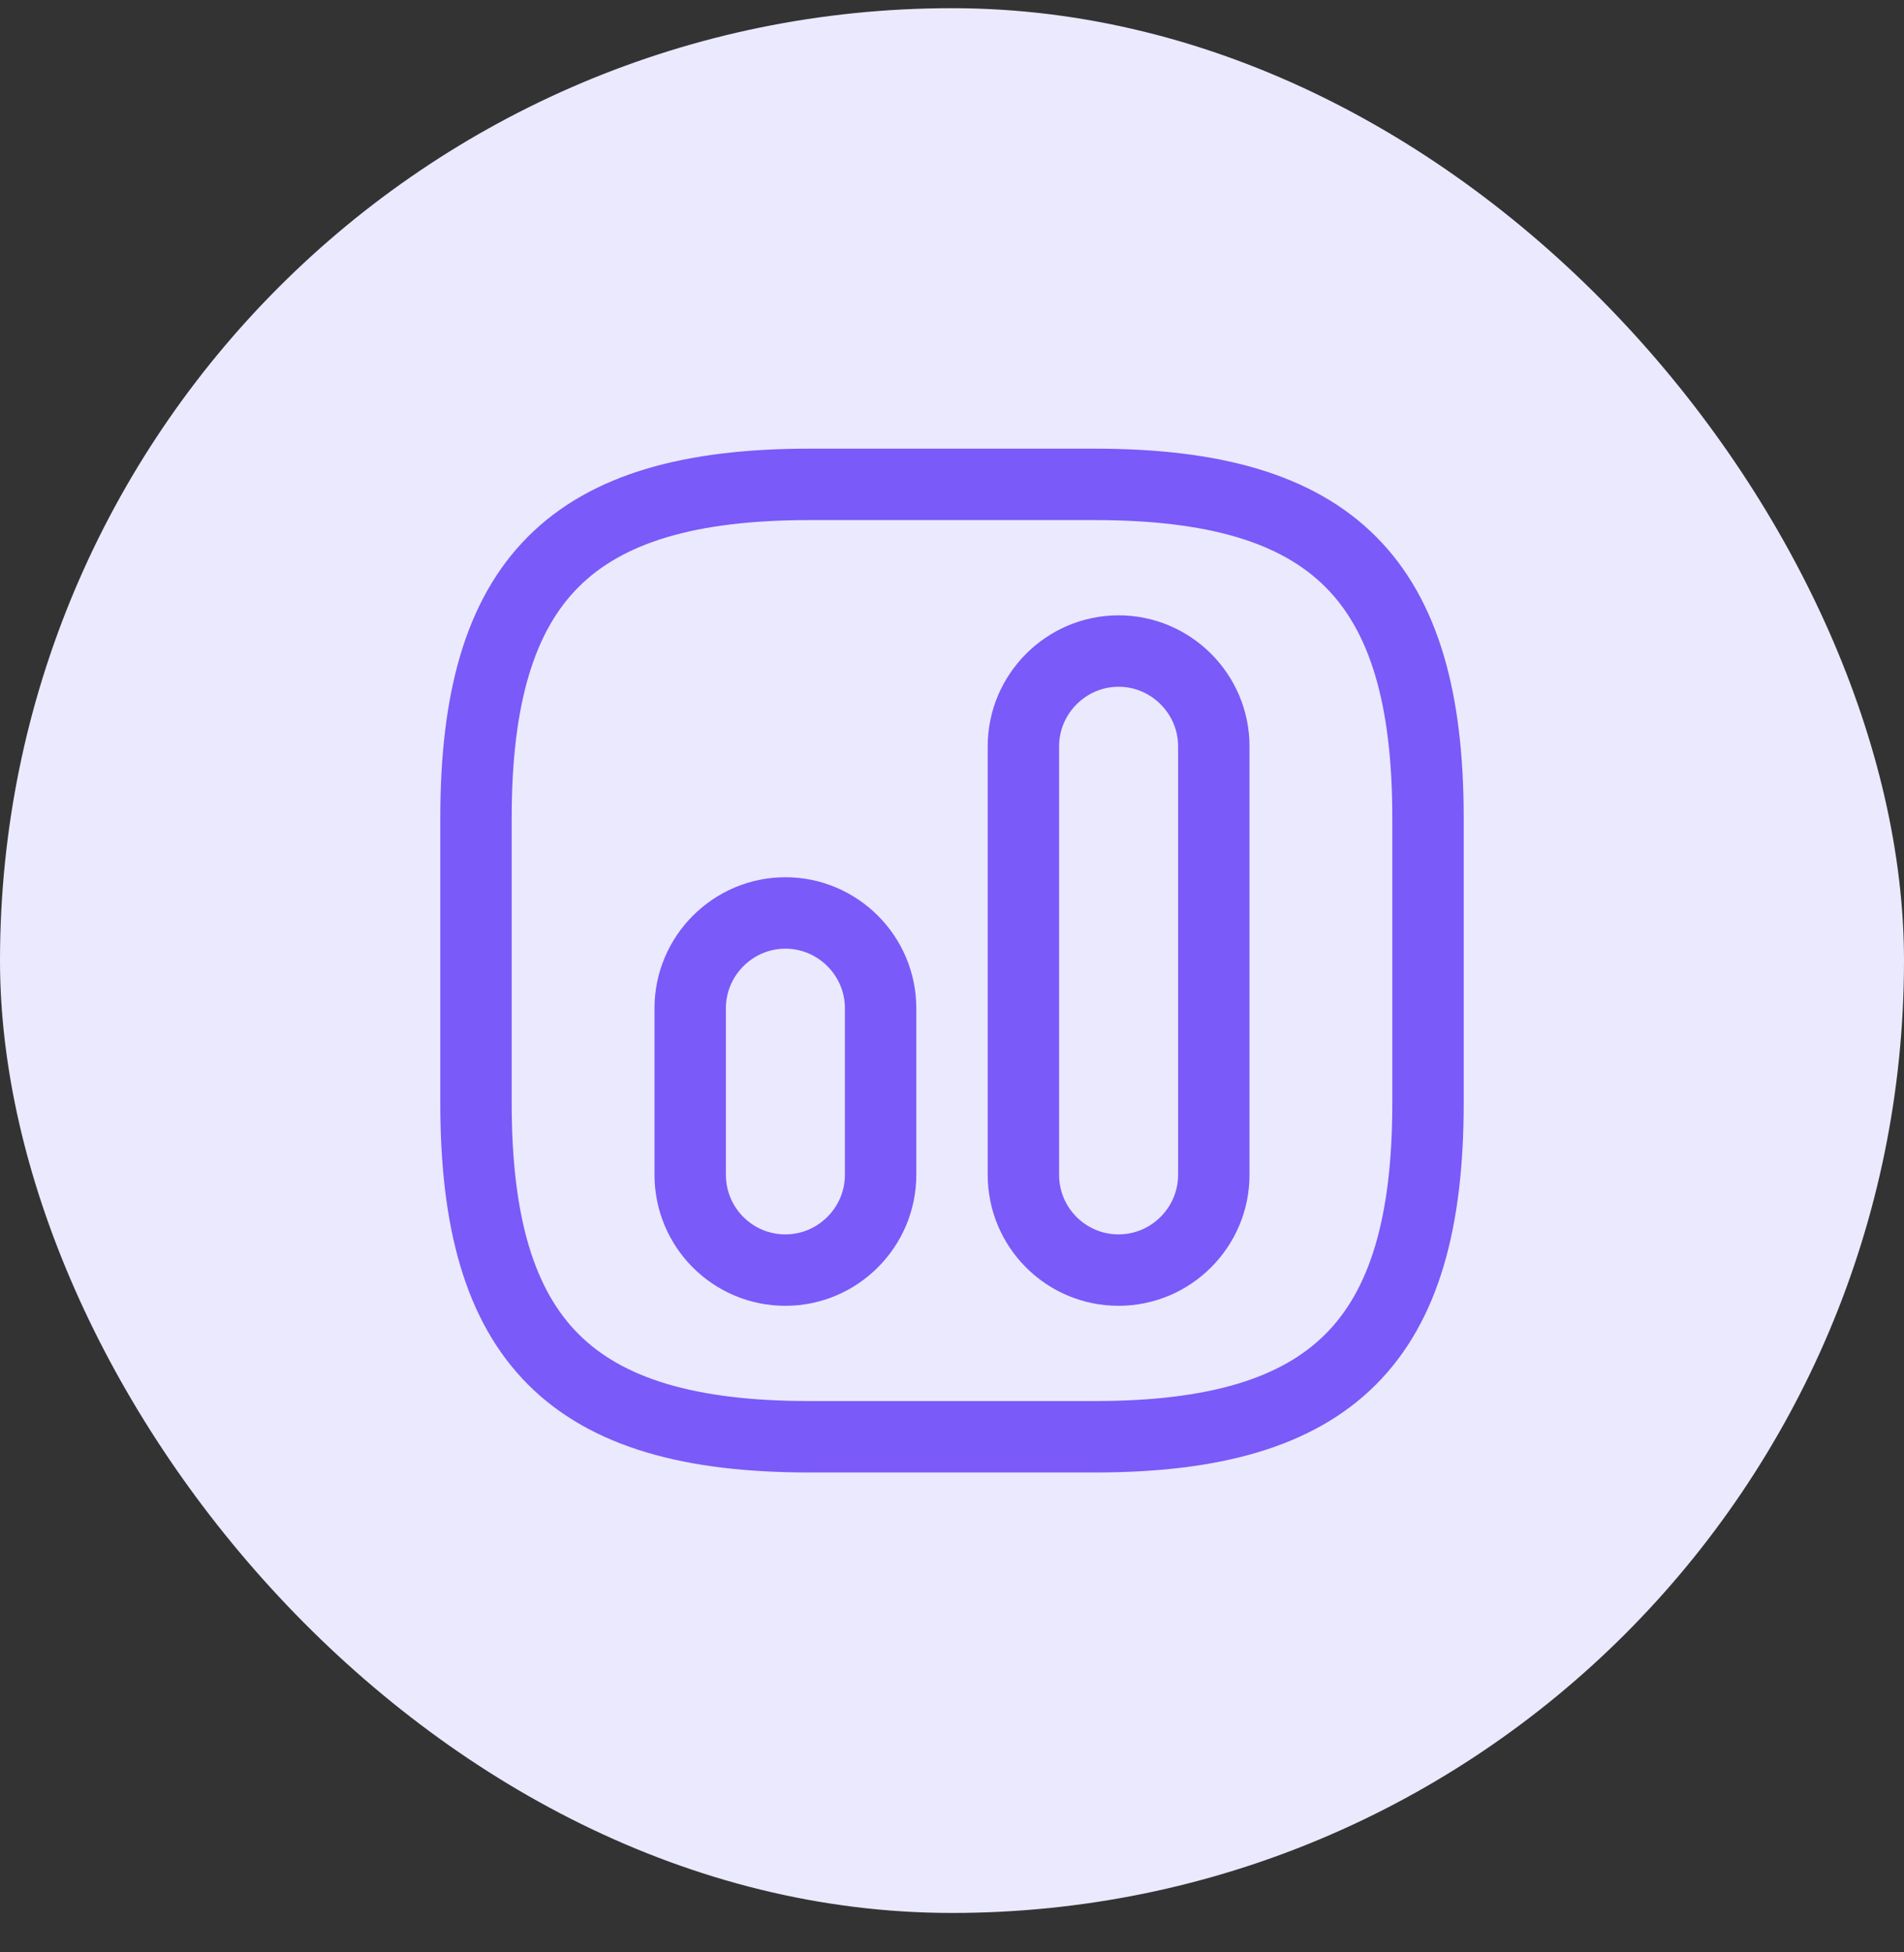<svg width="40" height="41" viewBox="0 0 40 41" fill="none" xmlns="http://www.w3.org/2000/svg">
<rect x="0" y="0" width="40" height="41" fill="#333333" stroke="none"/>
<rect y="0.172" width="40" height="40" rx="20" fill="#EBE9FE"/>
<path d="M17 30.172H23C28 30.172 30 28.172 30 23.172V17.172C30 12.172 28 10.172 23 10.172H17C12 10.172 10 12.172 10 17.172V23.172C10 28.172 12 30.172 17 30.172Z" stroke="#7A5AF8" stroke-width="1.5" stroke-linecap="round" stroke-linejoin="round"/>
<path d="M23.5 26.672C24.6 26.672 25.5 25.772 25.5 24.672V15.672C25.5 14.572 24.6 13.672 23.5 13.672C22.4 13.672 21.5 14.572 21.5 15.672V24.672C21.5 25.772 22.39 26.672 23.5 26.672Z" stroke="#7A5AF8" stroke-width="1.5" stroke-linecap="round" stroke-linejoin="round"/>
<path d="M16.5 26.672C17.6 26.672 18.5 25.772 18.5 24.672V21.172C18.5 20.072 17.6 19.172 16.5 19.172C15.4 19.172 14.5 20.072 14.5 21.172V24.672C14.5 25.772 15.39 26.672 16.5 26.672Z" stroke="#7A5AF8" stroke-width="1.5" stroke-linecap="round" stroke-linejoin="round"/>
</svg>
